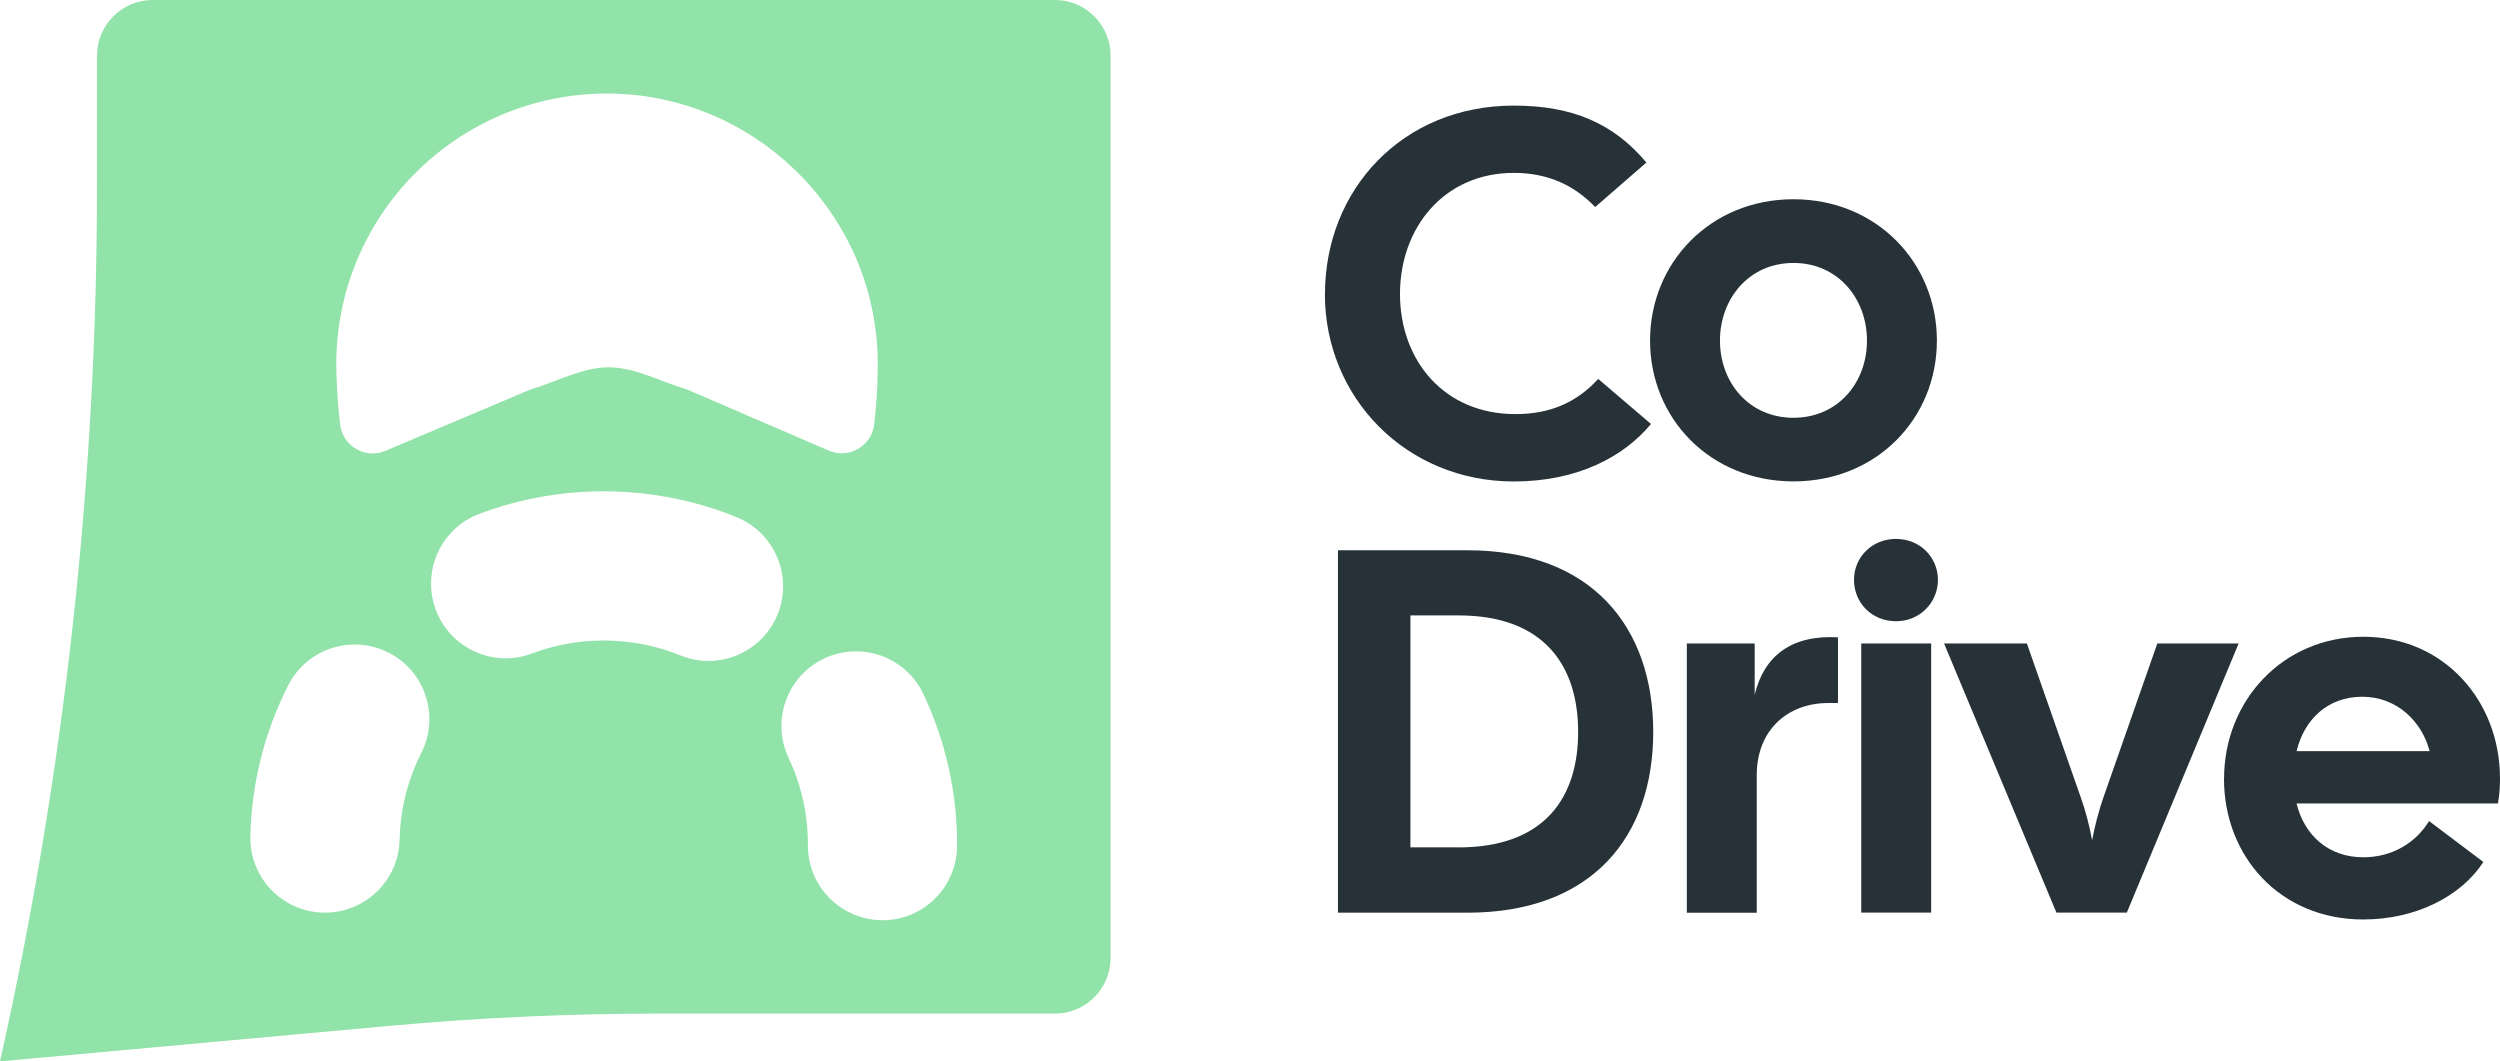<?xml version="1.0" encoding="UTF-8"?><svg id="Calque_2" xmlns="http://www.w3.org/2000/svg" viewBox="0 0 313.93 133.29"><defs><style>.cls-1{fill:#92e3a9;}.cls-2{fill:#263238;}</style></defs><g id="Calque_1-2"><path class="cls-2" d="m166.38,36.92c0-13.07,9.69-23.66,23.72-23.66,7.41,0,12.55,2.27,16.64,7.15l-6.43,5.59c-2.73-2.86-6.11-4.29-10.21-4.29-8.78,0-14.3,6.89-14.3,15.21s5.52,15.08,14.49,15.08c4.42,0,7.74-1.5,10.4-4.42l6.63,5.66c-3.45,4.16-9.29,7.22-17.23,7.22-13.52,0-23.72-10.53-23.72-23.53Z"/><path class="cls-2" d="m207.2,42.77c0-9.75,7.54-17.75,18.01-17.75s18.01,8,18.01,17.75-7.54,17.68-18.01,17.68-18.01-7.93-18.01-17.68Zm18.01,9.69c5.59,0,9.23-4.42,9.23-9.69s-3.64-9.75-9.23-9.75-9.23,4.49-9.23,9.75,3.64,9.69,9.23,9.69Z"/><path class="cls-2" d="m168.01,69.1h16.25c15.73,0,23.34,9.75,23.34,22.82s-7.61,22.69-23.34,22.69h-16.25v-45.5Zm15.14,37.31c10.79,0,15.02-6.24,15.02-14.5s-4.22-14.63-15.02-14.63h-6.04v29.12h6.04Z"/><path class="cls-2" d="m211.82,80.8h8.52v6.44c1.17-4.88,4.62-7.54,10.46-7.21v8.25h-1.23c-5.07,0-8.97,3.38-8.97,9.04v17.29h-8.78v-33.8Z"/><path class="cls-2" d="m238.08,67.67c3.05,0,5.27,2.34,5.27,5.14s-2.21,5.2-5.27,5.2-5.27-2.34-5.27-5.2,2.28-5.14,5.27-5.14Zm-4.36,13.13h8.78v33.8h-8.78v-33.8Z"/><path class="cls-2" d="m244.12,80.8h10.4l6.76,19.31c.59,1.62,1.11,3.64,1.43,5.4.33-1.75.85-3.77,1.43-5.4l6.76-19.31h10.21l-14.04,33.8h-8.84l-14.11-33.8Z"/><path class="cls-2" d="m279.28,97.77c0-9.75,7.35-17.81,17.49-17.81s17.16,8.06,17.16,17.81c0,.98-.06,2.02-.26,3.12h-25.29c.97,3.96,3.96,6.76,8.38,6.76,3.77,0,6.7-1.95,8.26-4.55l6.82,5.14c-2.73,4.23-8.38,7.22-15.08,7.22-10.46,0-17.49-7.93-17.49-17.68Zm25.81-3.45c-.97-3.77-4.16-6.83-8.45-6.83s-7.28,2.79-8.25,6.83h16.71Z"/><path class="cls-1" d="m132.46,0H19.18c-3.87,0-7,3.13-7,7v16.19c0,37.04-4.08,73.96-12.18,110.09l48.92-4.46c11.27-1.03,22.6-1.54,33.92-1.54h49.62c3.87,0,7-3.13,7-7V7c0-3.87-3.13-7-7-7Zm-56.05,11.75c17.94.09,32.91,14.38,33.77,32.31.12,2.47-.03,6.02-.41,9.24-.32,2.73-3.19,4.37-5.71,3.28l-17.69-7.63c-3.31-.98-6.6-2.85-10.02-2.83-3.23.02-6.59,1.87-9.72,2.78l-18.23,7.71c-2.52,1.07-5.37-.58-5.69-3.31-.32-2.71-.48-5.61-.48-7.56,0-18.83,15.31-34.09,34.17-33.99Zm-23.5,82.78c-1.72,3.41-2.64,7.08-2.73,10.92-.12,5.1-4.29,9.15-9.36,9.15h-.23c-5.18-.12-9.27-4.42-9.15-9.59.16-6.66,1.75-13.02,4.74-18.93,2.33-4.62,7.97-6.47,12.59-4.14,4.62,2.33,6.47,7.97,4.14,12.59Zm36.06-11.54c-1.18,0-2.37-.22-3.52-.69-2.95-1.2-6.07-1.82-9.29-1.87h-.36c-3.1,0-6.13.55-9,1.63-4.85,1.82-10.25-.63-12.07-5.47-1.82-4.85.63-10.25,5.47-12.07,5.18-1.94,10.61-2.89,16.19-2.82,5.58.08,10.98,1.17,16.1,3.24,4.79,1.95,7.1,7.41,5.16,12.21-1.48,3.64-4.99,5.85-8.68,5.85Zm21.85,32.56h-.03c-5.18-.02-9.36-4.23-9.34-9.4.01-3.84-.8-7.54-2.43-10.99-2.2-4.68-.2-10.27,4.48-12.47,4.68-2.21,10.26-.2,12.46,4.48,2.82,5.99,4.25,12.4,4.22,19.05-.02,5.16-4.21,9.34-9.37,9.34Z"/></g></svg>